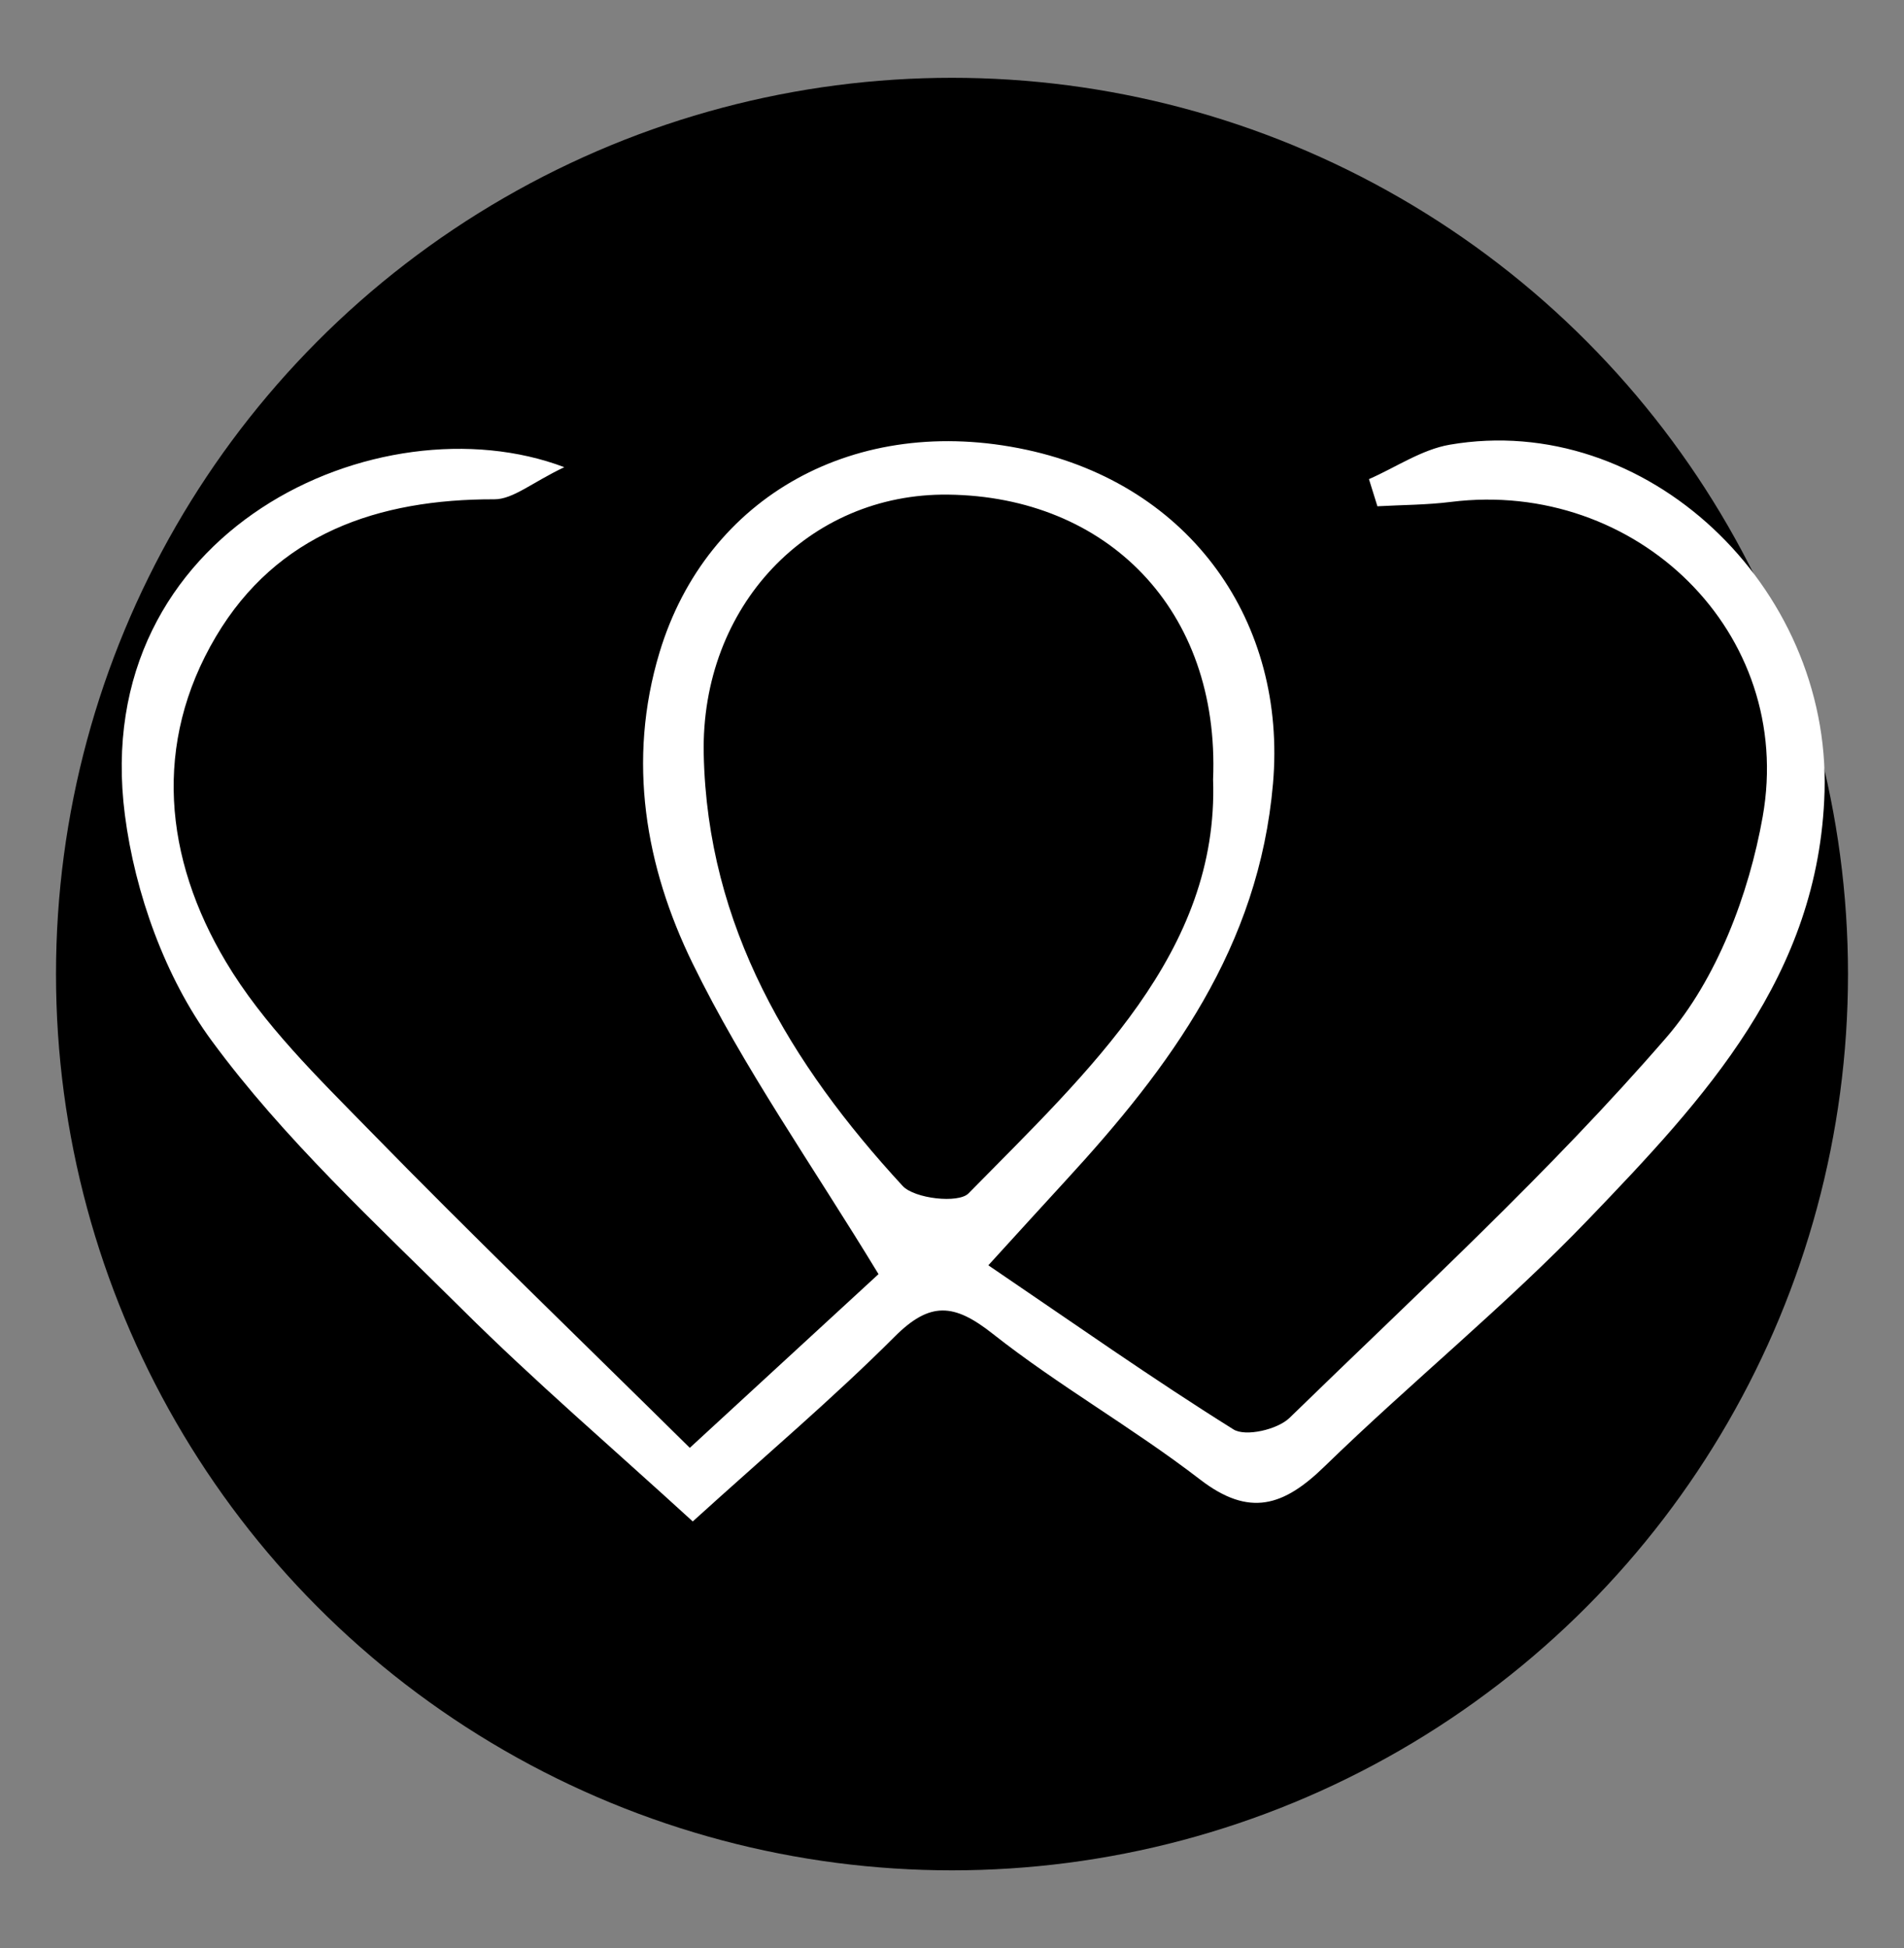 <svg id="Layer_1" data-name="Layer 1" xmlns="http://www.w3.org/2000/svg" viewBox="0 0 306 313">
  <rect x="0" y="0" width="306" height="313" fill="#808080" stroke="none"/>
  <defs>
    <style>
      .cls-1 {
      fill: #fff; /* Set fill color to white */
      }

      .cls-1, .cls-2 {
      stroke-width: 0px;
      }

      .cls-2 {
      fill: transparent; /* Set fill color to transparent */
      }

      .cls-3 {
      fill: #000; /* Set fill color to black for the outer circle */
      }
    </style>
  </defs>

  <!-- Transparent circle -->
  <circle class="cls-3" cx="153" cy="156.5" r="144" />

  <!-- Main object with white background -->
  <path class="cls-2" d="M306,313H0V0h306v313ZM111.33,244.44c11.85-10.75,22.55-19.79,32.42-29.66,5.7-5.7,9.56-5.39,15.74-.52,10.66,8.41,22.61,15.16,33.37,23.45,7.96,6.13,13.46,4.26,20.01-2.11,13.89-13.51,29.04-25.77,42.44-39.73,18.6-19.37,37.05-39.02,37.91-68.68.96-33.06-28.72-61.17-60.24-55.74-4.51.78-8.66,3.63-12.98,5.53.45,1.45.91,2.91,1.36,4.36,3.94-.22,7.91-.21,11.82-.7,29.77-3.71,55.35,21,50.1,50.57-2.21,12.48-7.38,26.12-15.51,35.51-18.73,21.63-39.99,41.08-60.54,61.09-1.92,1.87-7.05,3.07-9,1.85-13.06-8.15-25.66-17.04-39.4-26.37,5.21-5.7,8.82-9.68,12.45-13.63,16.81-18.26,31.02-37.47,33.3-63.77,2.24-25.84-13.11-47.93-39.63-53.63-27.37-5.88-51.37,7.45-58.96,32.55-5.27,17.42-2.26,34.45,5.28,49.91,8.24,16.9,19.25,32.45,29.91,49.99-8.8,8.1-18.98,17.46-30.33,27.91-17.87-17.64-34.92-34.06-51.45-50.98-8.31-8.51-17.14-17.09-23.14-27.17-9.85-16.56-11.77-35-1.56-52.21,9.8-16.5,26.04-22.09,44.74-22.04,3.01,0,6.02-2.67,11.24-5.16-29.65-11.22-76.52,10.05-70.62,55.86,1.62,12.58,6.49,26.13,13.92,36.25,11.59,15.78,26.33,29.33,40.33,43.23,11.55,11.47,23.94,22.08,37.01,34.04Z"/>

  <!-- Transparent circle -->
  <path class="cls-1" d="M111.33,244.44c-13.07-11.95-25.47-22.57-37.01-34.04-14-13.9-28.74-27.45-40.33-43.23-7.44-10.12-12.3-23.67-13.92-36.25-5.9-45.8,40.96-67.08,70.62-55.86-5.23,2.49-8.24,5.17-11.24,5.16-18.7-.04-34.94,5.54-44.74,22.04-10.21,17.21-8.3,35.65,1.56,52.21,6,10.09,14.82,18.66,23.14,27.17,16.53,16.93,33.59,33.34,51.45,50.98,11.36-10.45,21.53-19.81,30.33-27.91-10.66-17.55-21.67-33.1-29.91-49.99-7.54-15.46-10.54-32.48-5.28-49.91,7.59-25.1,31.58-38.43,58.96-32.55,26.52,5.7,41.87,27.79,39.63,53.63-2.28,26.3-16.49,45.5-33.3,63.77-3.64,3.95-7.24,7.93-12.45,13.63,13.74,9.32,26.34,18.21,39.4,26.37,1.94,1.21,7.08.02,9-1.85,20.55-20.01,41.81-39.46,60.54-61.09,8.13-9.39,13.3-23.04,15.51-35.51,5.24-29.57-20.33-54.28-50.1-50.57-3.91.49-7.88.48-11.82.7-.45-1.45-.91-2.91-1.36-4.36,4.32-1.89,8.47-4.75,12.98-5.53,31.53-5.43,61.2,22.68,60.24,55.74-.86,29.66-19.31,49.31-37.91,68.68-13.4,13.96-28.55,26.22-42.44,39.73-6.55,6.37-12.05,8.24-20.01,2.11-10.76-8.29-22.71-15.04-33.37-23.45-6.18-4.87-10.04-5.19-15.74.52-9.87,9.87-20.57,18.91-32.42,29.66ZM194.96,125.23c1.12-27.36-17.14-45.46-42.58-45.76-22.42-.27-39.78,17.92-39.28,41.7.58,27.66,13.9,49.77,31.96,69.36,1.91,2.07,8.98,2.85,10.59,1.21,19.36-19.7,40.27-38.77,39.31-66.51Z"/>
</svg>
